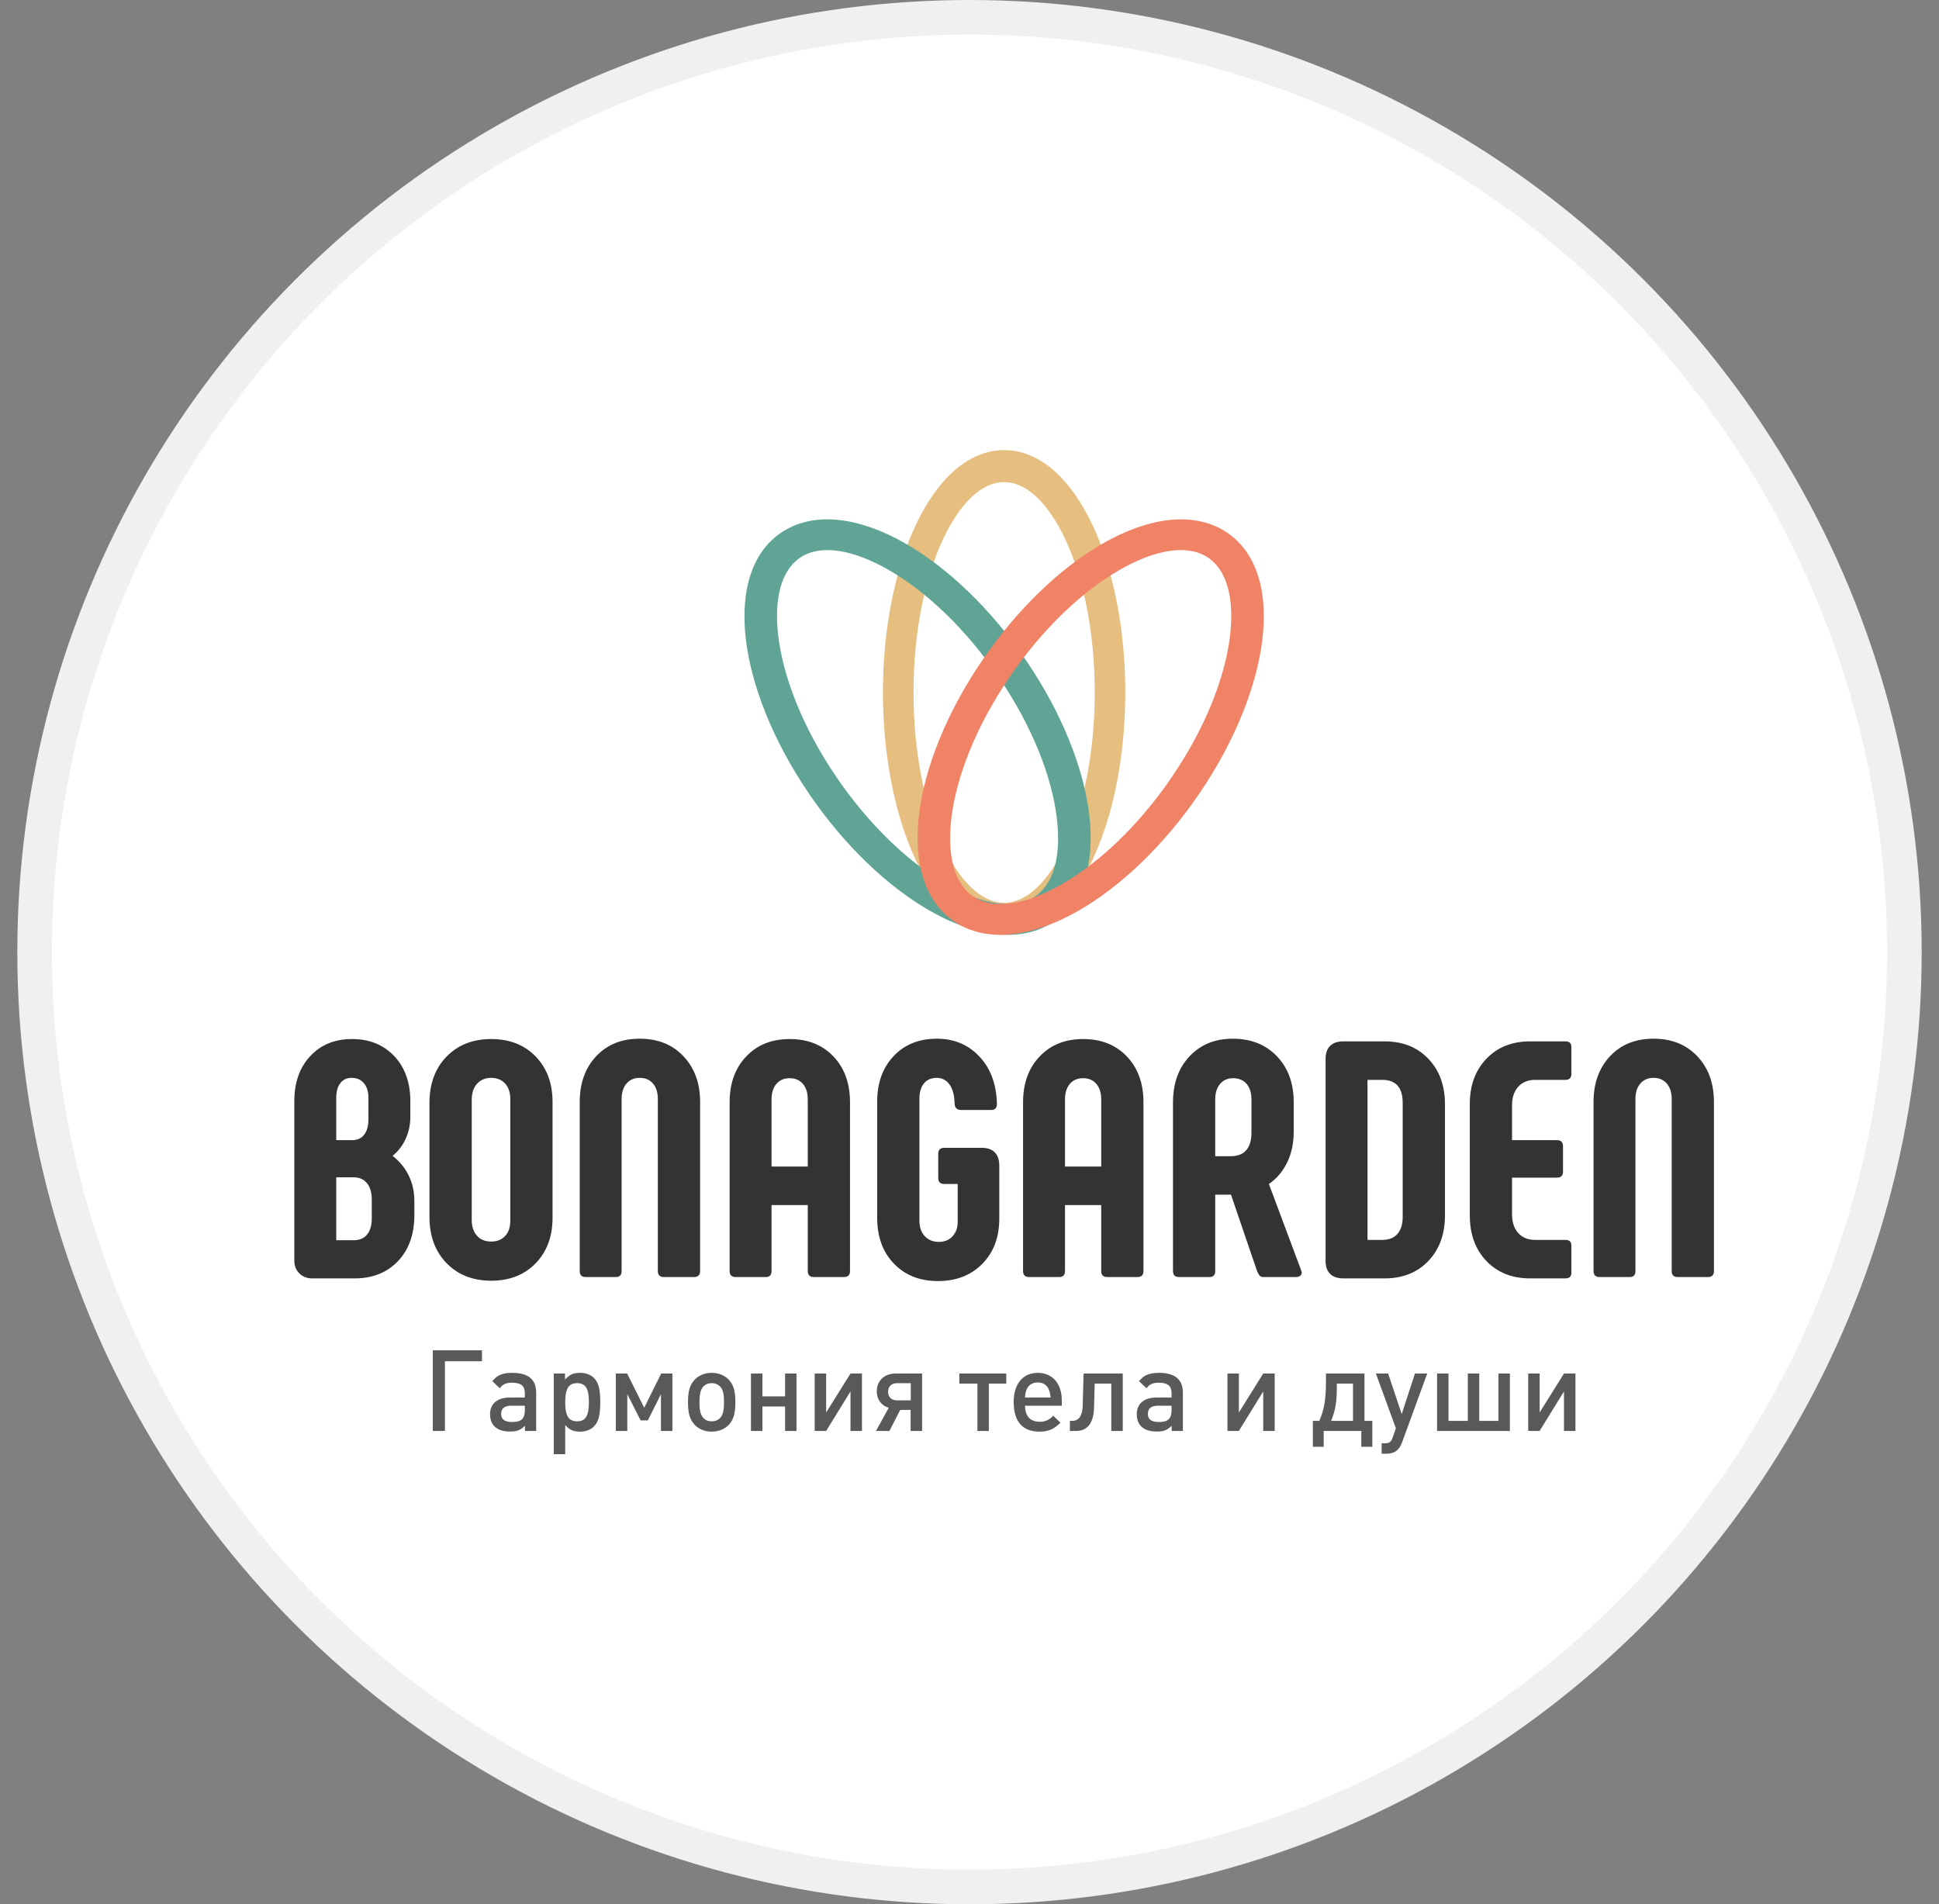 <svg width="56" height="55" viewBox="0 0 56 55" fill="none" xmlns="http://www.w3.org/2000/svg">
<rect x="0" y="0" width="56" height="55" fill="#808080" stroke="none"/>
<g clip-path="url(#clip0_209_10771)">
<circle cx="28" cy="27.5" r="27" fill="white" stroke="#F0F0F0"/>
<path d="M11.338 33.384C11.538 33.539 11.693 33.727 11.803 33.95C11.913 34.172 11.967 34.419 11.967 34.689V35.095C11.967 35.65 11.809 36.093 11.493 36.425C11.177 36.757 10.76 36.923 10.243 36.923H9.013C8.865 36.923 8.742 36.874 8.645 36.778C8.548 36.681 8.5 36.559 8.5 36.41V31.808C8.5 31.267 8.653 30.831 8.96 30.503C9.267 30.174 9.669 30.01 10.166 30.01C10.67 30.01 11.076 30.174 11.386 30.503C11.696 30.831 11.851 31.267 11.851 31.808V32.195C11.858 32.44 11.816 32.665 11.725 32.872C11.635 33.078 11.506 33.249 11.338 33.384ZM9.711 32.93H10.176C10.324 32.93 10.439 32.876 10.52 32.77C10.6 32.664 10.641 32.517 10.641 32.33V31.702C10.641 31.528 10.597 31.389 10.51 31.286C10.423 31.183 10.305 31.131 10.156 31.131C10.014 31.131 9.904 31.183 9.827 31.286C9.749 31.389 9.711 31.528 9.711 31.702V32.93ZM10.737 34.651C10.737 34.444 10.691 34.285 10.597 34.172C10.503 34.059 10.376 34.003 10.214 34.003H9.711V35.821H10.214C10.382 35.821 10.511 35.766 10.602 35.656C10.692 35.547 10.737 35.392 10.737 35.192V34.651ZM14.186 36.99C13.656 36.99 13.227 36.821 12.897 36.483C12.568 36.144 12.403 35.698 12.403 35.144V31.856C12.403 31.302 12.568 30.856 12.897 30.517C13.227 30.179 13.656 30.01 14.186 30.01C14.715 30.01 15.143 30.177 15.469 30.512C15.795 30.848 15.958 31.286 15.958 31.827V35.173C15.958 35.714 15.795 36.152 15.469 36.488C15.143 36.823 14.715 36.99 14.186 36.99ZM14.186 35.859C14.354 35.859 14.487 35.806 14.588 35.7C14.688 35.593 14.738 35.447 14.738 35.26V31.74C14.738 31.553 14.688 31.405 14.588 31.296C14.487 31.186 14.354 31.131 14.186 31.131C14.018 31.131 13.882 31.188 13.779 31.3C13.675 31.413 13.624 31.57 13.624 31.769V35.231C13.624 35.424 13.674 35.577 13.774 35.69C13.874 35.803 14.011 35.859 14.186 35.859ZM16.917 36.884C16.801 36.884 16.743 36.826 16.743 36.71V31.827C16.743 31.286 16.901 30.846 17.217 30.508C17.534 30.169 17.953 30 18.476 30C18.999 30 19.421 30.169 19.74 30.508C20.06 30.846 20.22 31.286 20.22 31.827V36.71C20.22 36.826 20.162 36.884 20.045 36.884H19.174C19.058 36.884 18.999 36.826 18.999 36.71V31.74C18.999 31.553 18.953 31.405 18.859 31.296C18.765 31.186 18.638 31.131 18.476 31.131C18.315 31.131 18.187 31.186 18.094 31.296C18 31.405 17.953 31.553 17.953 31.74V36.71C17.953 36.826 17.898 36.884 17.789 36.884H16.917ZM21.247 36.884C21.13 36.884 21.072 36.826 21.072 36.71V31.837C21.072 31.289 21.232 30.848 21.552 30.512C21.871 30.177 22.289 30.01 22.806 30.01C23.329 30.01 23.75 30.177 24.07 30.512C24.39 30.848 24.549 31.289 24.549 31.837V36.71C24.549 36.826 24.491 36.884 24.375 36.884H23.503C23.387 36.884 23.329 36.826 23.329 36.71V34.805H22.283V36.71C22.283 36.826 22.228 36.884 22.118 36.884H21.247ZM23.329 33.693V31.75C23.329 31.563 23.282 31.415 23.189 31.305C23.095 31.196 22.967 31.141 22.806 31.141C22.645 31.141 22.517 31.196 22.423 31.305C22.33 31.415 22.283 31.563 22.283 31.75V33.693H23.329ZM27.087 37C26.564 37 26.141 36.832 25.818 36.497C25.495 36.162 25.334 35.721 25.334 35.173V31.818C25.334 31.276 25.492 30.838 25.808 30.503C26.125 30.168 26.541 30 27.058 30C27.555 30 27.965 30.172 28.288 30.517C28.611 30.862 28.779 31.318 28.792 31.885C28.792 32.001 28.737 32.059 28.627 32.059H27.755C27.646 32.059 27.584 32.005 27.571 31.895C27.565 31.637 27.515 31.445 27.421 31.32C27.328 31.194 27.206 31.131 27.058 31.131C26.896 31.131 26.772 31.184 26.685 31.291C26.598 31.397 26.554 31.544 26.554 31.731V35.26C26.554 35.447 26.606 35.595 26.709 35.704C26.813 35.814 26.948 35.869 27.116 35.869C27.277 35.869 27.408 35.816 27.508 35.709C27.608 35.603 27.659 35.463 27.659 35.289V34.196H27.271C27.155 34.196 27.097 34.138 27.097 34.022V33.326C27.097 33.21 27.155 33.152 27.271 33.152H28.356C28.517 33.152 28.642 33.195 28.729 33.282C28.816 33.37 28.86 33.497 28.86 33.664V35.202C28.86 35.737 28.697 36.17 28.37 36.502C28.044 36.834 27.616 37 27.087 37ZM29.722 36.884C29.605 36.884 29.547 36.826 29.547 36.71V31.837C29.547 31.289 29.707 30.848 30.027 30.512C30.346 30.177 30.764 30.01 31.281 30.01C31.804 30.01 32.225 30.177 32.545 30.512C32.865 30.848 33.024 31.289 33.024 31.837V36.71C33.024 36.826 32.966 36.884 32.85 36.884H31.978C31.862 36.884 31.804 36.826 31.804 36.71V34.805H30.758V36.71C30.758 36.826 30.703 36.884 30.593 36.884H29.722ZM31.804 33.693V31.75C31.804 31.563 31.757 31.415 31.663 31.305C31.57 31.196 31.442 31.141 31.281 31.141C31.119 31.141 30.992 31.196 30.898 31.305C30.805 31.415 30.758 31.563 30.758 31.75V33.693H31.804ZM34.051 36.884C33.935 36.884 33.877 36.826 33.877 36.71V31.837C33.877 31.289 34.037 30.846 34.356 30.508C34.676 30.169 35.091 30 35.601 30C36.13 30 36.556 30.169 36.879 30.508C37.202 30.846 37.364 31.289 37.364 31.837V32.678C37.364 33.013 37.301 33.312 37.175 33.573C37.049 33.834 36.873 34.041 36.647 34.196L37.586 36.71L37.596 36.749C37.596 36.794 37.58 36.828 37.548 36.85C37.515 36.873 37.474 36.884 37.422 36.884H36.482C36.437 36.884 36.403 36.871 36.381 36.845C36.358 36.819 36.334 36.778 36.308 36.72L35.552 34.505H35.097V36.71C35.097 36.826 35.042 36.884 34.932 36.884H34.051ZM35.543 33.394C35.743 33.394 35.893 33.336 35.993 33.22C36.093 33.104 36.143 32.936 36.143 32.717V31.75C36.143 31.563 36.096 31.415 36.003 31.305C35.909 31.196 35.778 31.141 35.611 31.141C35.456 31.141 35.331 31.196 35.238 31.305C35.144 31.415 35.097 31.563 35.097 31.75V33.394H35.543ZM38.797 36.923C38.629 36.923 38.502 36.879 38.414 36.792C38.327 36.705 38.284 36.581 38.284 36.42V30.58C38.284 30.419 38.327 30.295 38.414 30.208C38.502 30.121 38.629 30.077 38.797 30.077H39.989C40.511 30.077 40.933 30.245 41.252 30.58C41.572 30.915 41.732 31.354 41.732 31.895V35.105C41.732 35.646 41.572 36.085 41.252 36.42C40.933 36.755 40.511 36.923 39.989 36.923H38.797ZM39.921 35.811C40.114 35.811 40.261 35.753 40.361 35.637C40.462 35.521 40.511 35.356 40.511 35.144V31.856C40.511 31.412 40.315 31.189 39.921 31.189H39.495V35.811H39.921ZM44.192 36.923C43.669 36.923 43.248 36.755 42.928 36.42C42.608 36.085 42.449 35.646 42.449 35.105V31.885C42.449 31.35 42.608 30.915 42.928 30.58C43.248 30.245 43.669 30.077 44.192 30.077H45.209C45.325 30.077 45.383 30.132 45.383 30.242V31.015C45.383 31.131 45.325 31.189 45.209 31.189H44.337C44.131 31.189 43.968 31.255 43.848 31.387C43.729 31.52 43.669 31.698 43.669 31.924V32.93H44.967C45.083 32.93 45.141 32.988 45.141 33.104V33.838C45.141 33.954 45.083 34.013 44.967 34.013H43.669V35.076C43.669 35.302 43.729 35.48 43.848 35.613C43.968 35.745 44.131 35.811 44.337 35.811H45.209C45.325 35.811 45.383 35.866 45.383 35.975V36.758C45.383 36.868 45.325 36.923 45.209 36.923H44.192ZM46.197 36.884C46.081 36.884 46.023 36.826 46.023 36.71V31.827C46.023 31.286 46.181 30.846 46.497 30.508C46.814 30.169 47.233 30 47.757 30C48.28 30 48.701 30.169 49.021 30.508C49.34 30.846 49.5 31.286 49.5 31.827V36.71C49.5 36.826 49.442 36.884 49.326 36.884H48.454C48.338 36.884 48.28 36.826 48.28 36.71V31.74C48.28 31.553 48.233 31.405 48.139 31.296C48.045 31.186 47.918 31.131 47.757 31.131C47.595 31.131 47.468 31.186 47.374 31.296C47.28 31.405 47.233 31.553 47.233 31.74V36.71C47.233 36.826 47.179 36.884 47.069 36.884H46.197Z" fill="#333333"/>
<path d="M13.92 39.317V39H12.5V41.329H12.85V39.317H13.92ZM15.485 41.329V40.22C15.485 39.844 15.255 39.651 14.798 39.651C14.642 39.651 14.526 39.671 14.432 39.716C14.351 39.752 14.309 39.792 14.218 39.89L14.435 40.096C14.483 40.034 14.519 40.001 14.568 39.978C14.626 39.949 14.694 39.936 14.788 39.936C15.047 39.936 15.158 40.027 15.158 40.243V40.364H14.717C14.367 40.364 14.153 40.544 14.153 40.845C14.153 41.166 14.357 41.346 14.723 41.346C14.918 41.346 15.025 41.316 15.161 41.179V41.329H15.485ZM15.158 40.731C15.158 40.973 15.054 41.071 14.798 41.071C14.574 41.071 14.474 40.996 14.474 40.835C14.474 40.678 14.574 40.6 14.769 40.6H15.158V40.731ZM17.336 40.505C17.336 40.309 17.326 40.197 17.3 40.08C17.235 39.792 17.034 39.651 16.742 39.651C16.545 39.651 16.451 39.707 16.318 39.844V39.671H15.994V42H16.324V41.159C16.448 41.297 16.558 41.349 16.746 41.349C16.914 41.349 17.057 41.297 17.154 41.199C17.284 41.068 17.336 40.865 17.336 40.505ZM17.008 40.498C17.008 40.894 16.911 41.051 16.668 41.051C16.425 41.051 16.324 40.894 16.324 40.511C16.324 40.322 16.344 40.197 16.386 40.109C16.438 40.001 16.529 39.949 16.665 39.949C16.911 39.949 17.008 40.102 17.008 40.498ZM19.42 41.329V39.671H19.095L18.606 40.659L18.113 39.671H17.786V41.329H18.117V40.266L18.502 41.025H18.71L19.089 40.266V41.329H19.42ZM21.238 40.492C21.238 40.175 21.183 39.991 21.047 39.847C20.923 39.72 20.752 39.651 20.554 39.651C20.356 39.651 20.188 39.72 20.064 39.847C19.925 39.995 19.87 40.175 19.87 40.498C19.87 40.825 19.925 41.005 20.064 41.153C20.188 41.28 20.356 41.349 20.554 41.349C20.752 41.349 20.923 41.28 21.047 41.153C21.186 41.005 21.238 40.825 21.238 40.492ZM20.91 40.505C20.91 40.698 20.888 40.845 20.81 40.94C20.752 41.009 20.664 41.051 20.554 41.051C20.45 41.051 20.366 41.015 20.308 40.947C20.233 40.861 20.201 40.731 20.201 40.511C20.201 40.315 20.22 40.161 20.301 40.06C20.36 39.991 20.444 39.949 20.554 39.949C20.664 39.949 20.748 39.991 20.807 40.057C20.891 40.152 20.91 40.299 20.91 40.505ZM23.004 41.329V39.671H22.674V40.331H22.019V39.671H21.688V41.329H22.019V40.623H22.674V41.329H23.004ZM24.894 41.329V39.671H24.563L23.86 40.796V39.671H23.529V41.329H23.86L24.563 40.188V41.329H24.894ZM26.631 41.329V39.671H25.856C25.542 39.671 25.322 39.883 25.322 40.184C25.322 40.423 25.458 40.6 25.668 40.659L25.299 41.329H25.688L25.999 40.721C25.999 40.721 26.294 40.721 26.3 40.721V41.329H26.631ZM26.304 40.446H25.911C25.746 40.446 25.649 40.351 25.649 40.197C25.649 40.044 25.746 39.949 25.911 39.949H26.304V40.446ZM29.062 39.962V39.671H27.707V39.962H28.229V41.329H28.559V39.962H29.062ZM30.666 40.6V40.449C30.666 39.962 30.397 39.651 29.972 39.651C29.541 39.651 29.276 39.972 29.276 40.492C29.276 41.054 29.528 41.349 30.021 41.349C30.284 41.349 30.442 41.274 30.627 41.09L30.42 40.891C30.303 41.005 30.199 41.064 30.034 41.064C29.726 41.064 29.609 40.878 29.603 40.6H30.666ZM30.342 40.364H29.603C29.609 40.135 29.707 39.929 29.972 39.929C30.241 39.929 30.326 40.139 30.342 40.364ZM32.426 41.329V39.671H31.295L31.269 40.593C31.259 40.969 31.1 41.038 30.967 41.038H30.899V41.329H31.078C31.382 41.329 31.583 41.133 31.596 40.665L31.616 39.962H32.095V41.329H32.426ZM34.163 41.329V40.22C34.163 39.844 33.933 39.651 33.476 39.651C33.32 39.651 33.204 39.671 33.11 39.716C33.029 39.752 32.986 39.792 32.896 39.89L33.113 40.096C33.161 40.034 33.197 40.001 33.246 39.978C33.304 39.949 33.372 39.936 33.466 39.936C33.725 39.936 33.836 40.027 33.836 40.243V40.364H33.395C33.045 40.364 32.831 40.544 32.831 40.845C32.831 41.166 33.035 41.346 33.401 41.346C33.596 41.346 33.703 41.316 33.839 41.179V41.329H34.163ZM33.836 40.731C33.836 40.973 33.732 41.071 33.476 41.071C33.252 41.071 33.152 40.996 33.152 40.835C33.152 40.678 33.252 40.6 33.447 40.6H33.836V40.731ZM36.814 41.329V39.671H36.483L35.78 40.796V39.671H35.45V41.329H35.78L36.483 40.188V41.329H36.814ZM39.634 41.787V41.038H39.407V39.671H38.295V39.903C38.295 40.502 38.221 40.75 38.104 41.038H37.916V41.787H38.23V41.329H39.316V41.787H39.634ZM39.076 41.038H38.444C38.532 40.819 38.597 40.603 38.606 40.233C38.606 40.204 38.61 39.998 38.61 39.962H39.076V41.038ZM41.219 39.671H40.865L40.483 40.842L40.091 39.671H39.737L40.314 41.251L40.224 41.513C40.175 41.653 40.123 41.686 39.987 41.686H39.903V41.987H40.036C40.272 41.987 40.412 41.886 40.493 41.66L41.219 39.671ZM43.607 41.329V39.671H43.277V41.038H42.722V39.671H42.392V41.038H41.834V39.671H41.504V41.329H43.607ZM45.5 41.329V39.671H45.169L44.466 40.796V39.671H44.136V41.329H44.466L45.169 40.188V41.329H45.5Z" fill="#595959"/>
<path d="M29 26.075C29.663 26.075 30.29 25.442 30.768 24.42C31.293 23.299 31.617 21.737 31.617 20C31.617 18.263 31.293 16.701 30.768 15.58C30.29 14.558 29.663 13.925 29 13.925C28.337 13.925 27.71 14.558 27.232 15.58C26.707 16.701 26.383 18.263 26.383 20C26.383 21.737 26.707 23.299 27.232 24.42C27.71 25.442 28.337 26.075 29 26.075ZM31.558 24.825C30.929 26.169 30.026 27 29 27C27.973 27 27.071 26.169 26.442 24.825C25.86 23.581 25.5 21.874 25.5 20C25.5 18.126 25.86 16.419 26.442 15.175C27.071 13.831 27.973 13 29 13C30.027 13 30.929 13.831 31.558 15.175C32.14 16.419 32.5 18.126 32.5 20C32.5 21.874 32.14 23.581 31.558 24.825Z" fill="#E6BE80"/>
<path d="M22.646 15.329C23.57 14.768 24.838 14.948 26.142 15.693C27.348 16.382 28.611 17.57 29.645 19.091C30.679 20.612 31.295 22.191 31.457 23.515C31.631 24.945 31.277 26.11 30.354 26.671C29.43 27.232 28.162 27.052 26.858 26.307C25.652 25.618 24.389 24.431 23.355 22.91L23.347 22.897C22.318 21.38 21.704 19.805 21.543 18.485C21.369 17.055 21.723 15.889 22.646 15.329ZM25.656 16.455C24.661 15.887 23.749 15.716 23.155 16.077C22.56 16.438 22.345 17.293 22.479 18.384C22.625 19.581 23.192 21.024 24.147 22.429L24.151 22.436C25.105 23.837 26.255 24.922 27.344 25.545C28.339 26.113 29.251 26.284 29.845 25.923C30.44 25.562 30.655 24.707 30.521 23.616C30.375 22.419 29.808 20.976 28.853 19.571C27.899 18.167 26.747 17.079 25.656 16.455Z" fill="#5FA494"/>
<path d="M34.845 16.077C34.251 15.716 33.339 15.887 32.344 16.455C31.253 17.079 30.101 18.167 29.147 19.571C28.192 20.976 27.625 22.419 27.478 23.616C27.345 24.707 27.56 25.562 28.155 25.923C28.749 26.284 29.661 26.113 30.656 25.545C31.747 24.921 32.899 23.833 33.853 22.429C34.808 21.024 35.376 19.581 35.522 18.384C35.655 17.293 35.44 16.438 34.845 16.077ZM31.858 15.693C33.162 14.948 34.43 14.768 35.354 15.329C36.278 15.889 36.632 17.055 36.457 18.485C36.295 19.809 35.679 21.388 34.645 22.909C33.611 24.43 32.348 25.618 31.142 26.307C29.838 27.052 28.57 27.232 27.646 26.671C26.723 26.11 26.369 24.945 26.543 23.515C26.705 22.191 27.322 20.612 28.355 19.091C29.389 17.57 30.652 16.382 31.858 15.693Z" fill="#F08365"/>
</g>
<defs>
<clipPath id="clip0_209_10771">
<rect width="55" height="55" fill="white" transform="translate(0.5)"/>
</clipPath>
</defs>
</svg>
